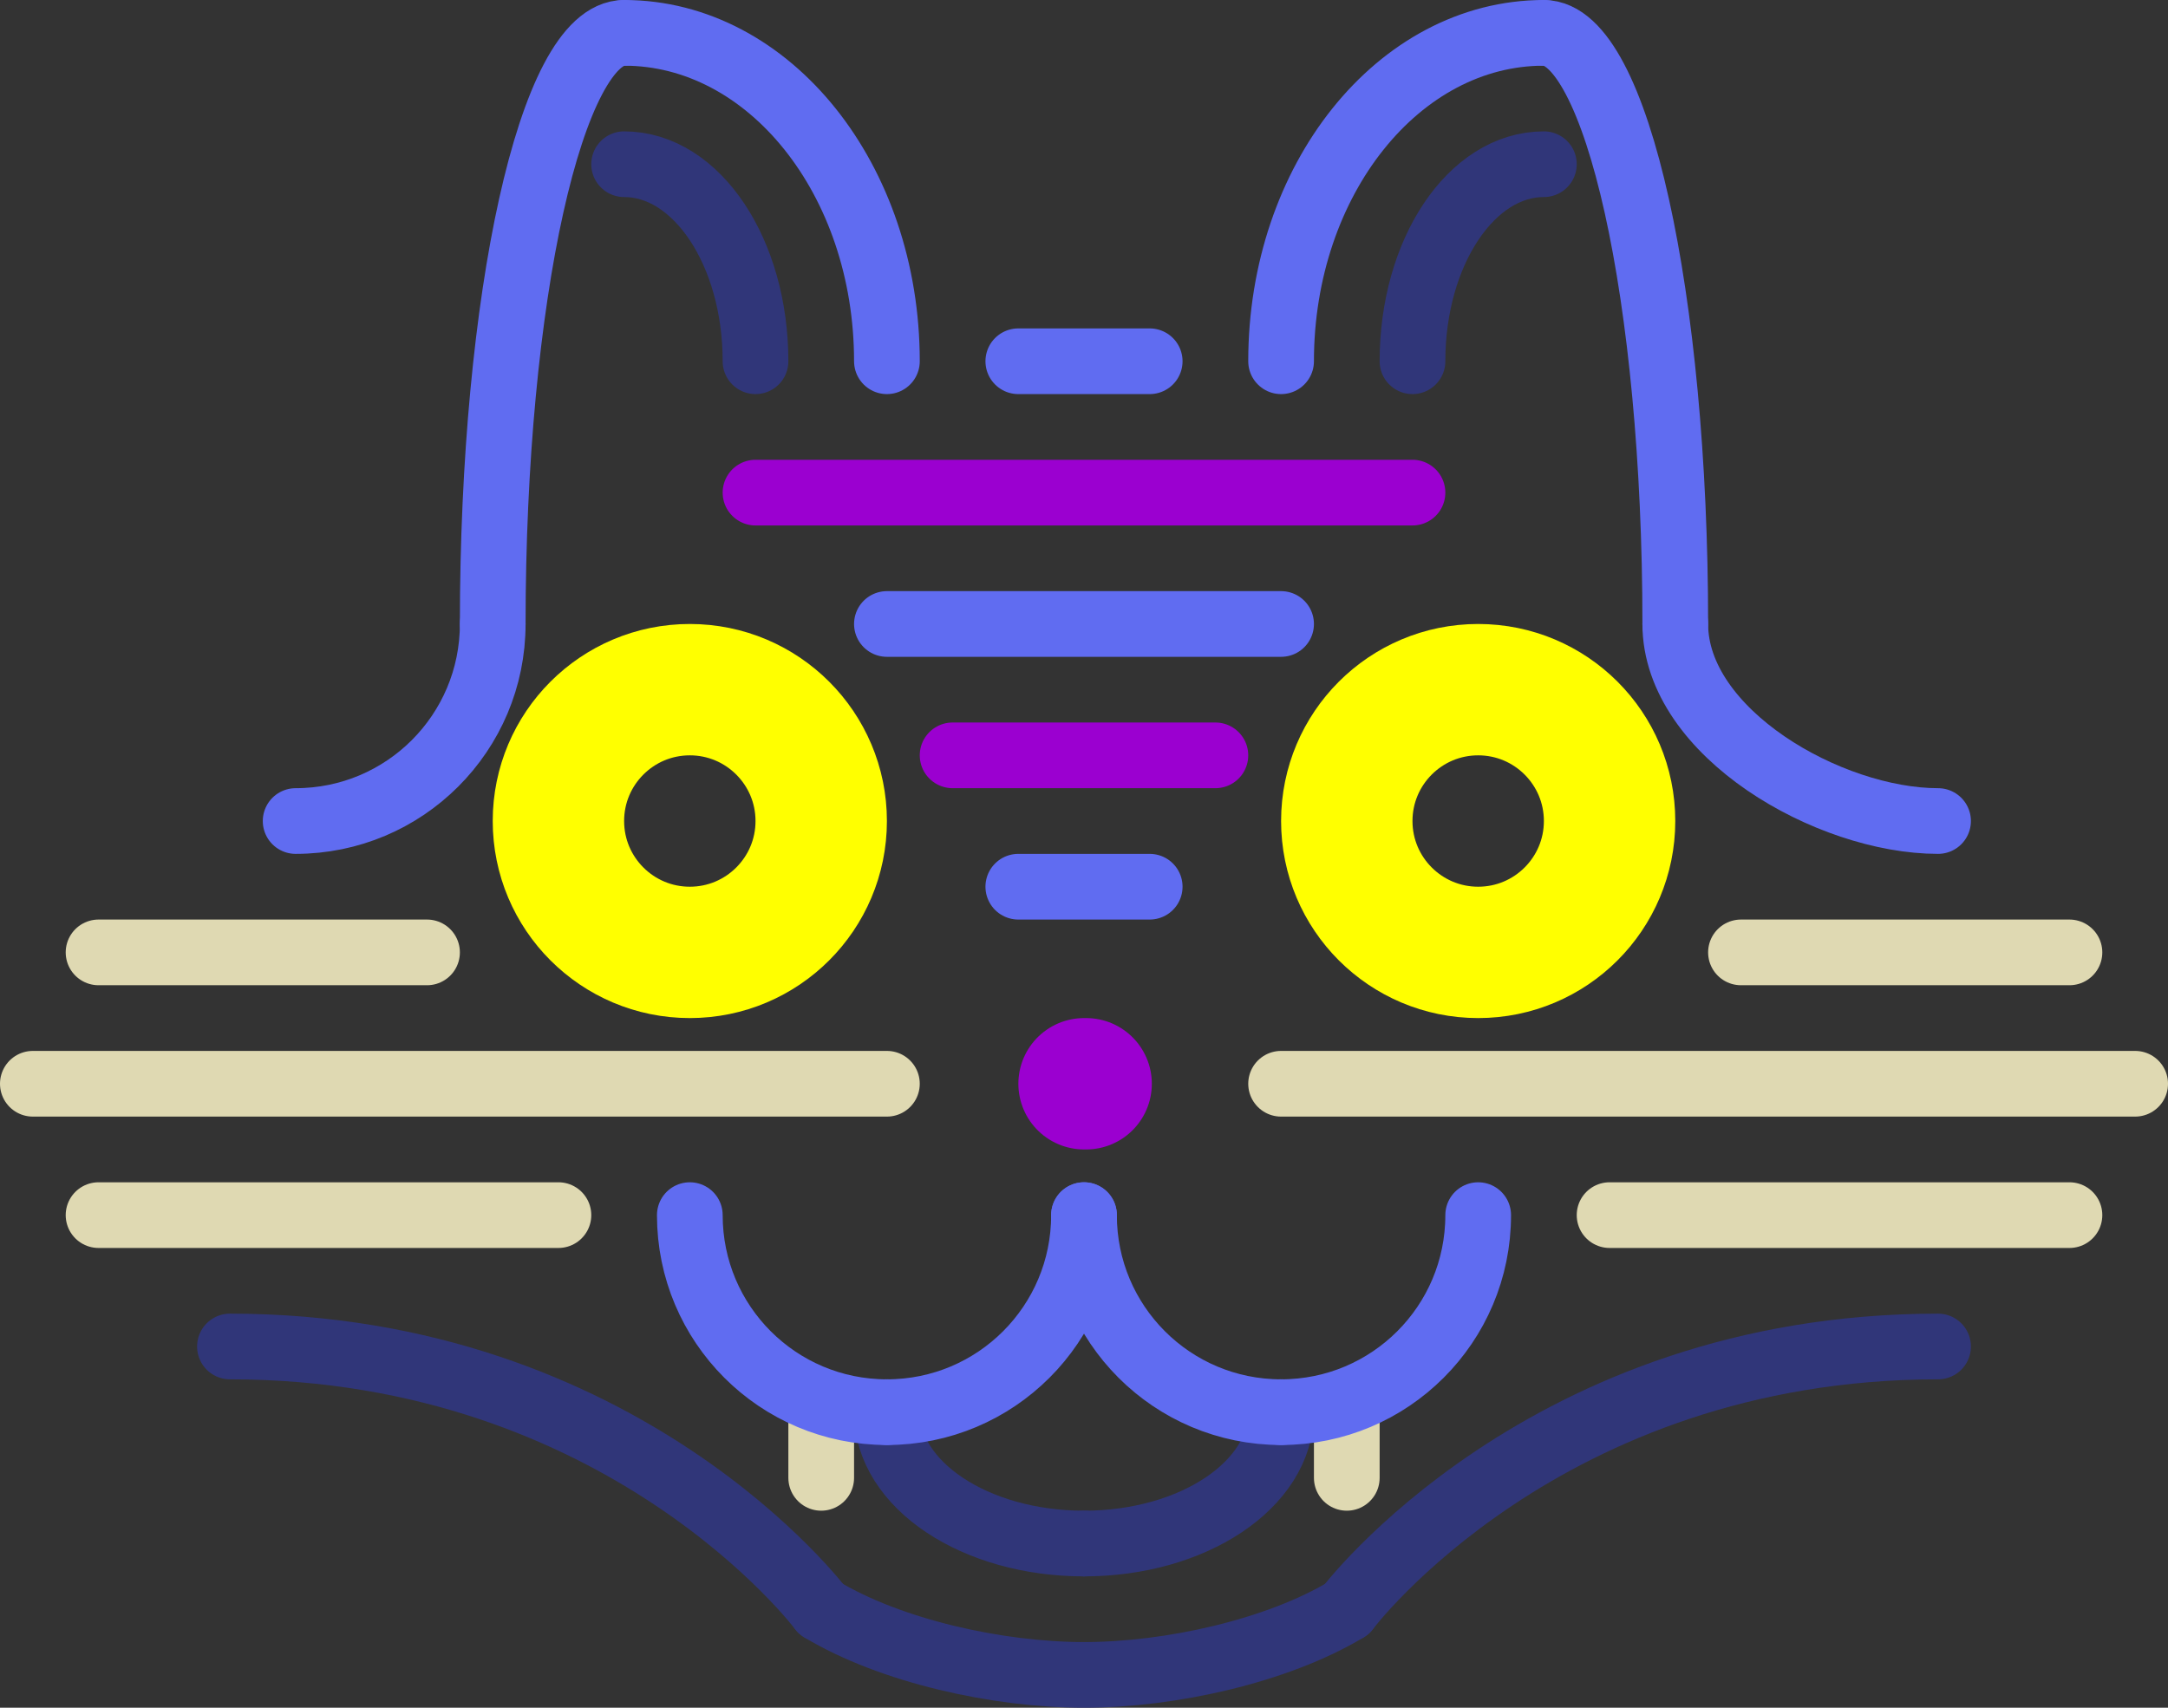 <?xml version="1.0" encoding="utf-8"?>
<!-- Generator: Adobe Illustrator 16.0.0, SVG Export Plug-In . SVG Version: 6.00 Build 0)  -->
<!DOCTYPE svg PUBLIC "-//W3C//DTD SVG 1.1//EN" "http://www.w3.org/Graphics/SVG/1.1/DTD/svg11.dtd">
<svg version="1.1" id="Capa_1" xmlns="http://www.w3.org/2000/svg" xmlns:xlink="http://www.w3.org/1999/xlink" x="0px" y="0px"
	 width="165px" height="130px" viewBox="0 0 165 130" enable-background="new 0 0 165 130" xml:space="preserve">
<rect x="0" y="0" width="165" height="130" fill="#333333" stroke="none"/>
<g>
	
		<line fill="none" stroke="#DFD9B2" stroke-width="5" stroke-linecap="round" stroke-miterlimit="10" x1="102.5" y1="107.5" x2="102.5" y2="112.5"/>
	
		<line fill="none" stroke="#DFD9B2" stroke-width="5" stroke-linecap="round" stroke-miterlimit="10" x1="62.5" y1="107.5" x2="62.5" y2="112.5"/>
	<path fill="none" stroke="#303679" stroke-width="5" stroke-linecap="round" stroke-miterlimit="10" d="M97.5,107.5
		c0,5.527-6.709,10-15,10"/>
	<path fill="none" stroke="#303679" stroke-width="5" stroke-linecap="round" stroke-miterlimit="10" d="M67.5,107.5
		c0,5.527,6.709,10,15,10"/>
	
		<circle fill="none" stroke="#FFFF00" stroke-width="10" stroke-linecap="round" stroke-miterlimit="10" cx="52.5" cy="62.5" r="10"/>
	
		<circle fill="none" stroke="#FFFF00" stroke-width="10" stroke-linecap="round" stroke-miterlimit="10" cx="112.5" cy="62.5" r="10"/>
	
		<line fill="none" stroke="#9B00D0" stroke-width="5" stroke-linecap="round" stroke-miterlimit="10" x1="72.5" y1="57.5" x2="92.5" y2="57.5"/>
	
		<line fill="none" stroke="#DFD9B2" stroke-width="5" stroke-linecap="round" stroke-miterlimit="10" x1="122.5" y1="92.5" x2="157.5" y2="92.5"/>
	
		<line fill="none" stroke="#606CF1" stroke-width="5" stroke-linecap="round" stroke-miterlimit="10" x1="77.5" y1="67.5" x2="87.5" y2="67.5"/>
	
		<line fill="none" stroke="#606CF1" stroke-width="5" stroke-linecap="round" stroke-miterlimit="10" x1="77.5" y1="27.5" x2="87.5" y2="27.5"/>
	
		<line fill="none" stroke="#DFD9B2" stroke-width="5" stroke-linecap="round" stroke-miterlimit="10" x1="132.5" y1="72.5" x2="157.5" y2="72.5"/>
	
		<line fill="none" stroke="#9B00D0" stroke-width="10" stroke-linecap="round" stroke-miterlimit="10" x1="82.505" y1="82.5" x2="82.662" y2="82.5"/>
	
		<line fill="none" stroke="#9B00D0" stroke-width="5" stroke-linecap="round" stroke-miterlimit="10" x1="57.5" y1="37.5" x2="107.5" y2="37.5"/>
	
		<line fill="none" stroke="#DFD9B2" stroke-width="5" stroke-linecap="round" stroke-miterlimit="10" x1="97.5" y1="82.5" x2="162.5" y2="82.5"/>
	
		<line fill="none" stroke="#DFD9B2" stroke-width="5" stroke-linecap="round" stroke-miterlimit="10" x1="42.5" y1="92.5" x2="7.5" y2="92.5"/>
	
		<line fill="none" stroke="#DFD9B2" stroke-width="5" stroke-linecap="round" stroke-miterlimit="10" x1="32.5" y1="72.5" x2="7.5" y2="72.5"/>
	
		<line fill="none" stroke="#DFD9B2" stroke-width="5" stroke-linecap="round" stroke-miterlimit="10" x1="67.5" y1="82.5" x2="2.5" y2="82.5"/>
	<path fill="none" stroke="#606CF1" stroke-width="5" stroke-linecap="round" stroke-miterlimit="10" d="M82.5,92.5
		c0,8.291,6.709,15,15,15"/>
	<path fill="none" stroke="#606CF1" stroke-width="5" stroke-linecap="round" stroke-miterlimit="10" d="M97.5,107.5
		c8.291,0,15-6.709,15-15"/>
	<path fill="none" stroke="#606CF1" stroke-width="5" stroke-linecap="round" stroke-miterlimit="10" d="M82.5,92.5
		c0,8.291-6.709,15-15,15"/>
	<path fill="none" stroke="#606CF1" stroke-width="5" stroke-linecap="round" stroke-miterlimit="10" d="M67.5,107.5
		c-8.291,0-15-6.709-15-15"/>
	<path fill="none" stroke="#303679" stroke-width="5" stroke-linecap="round" stroke-miterlimit="10" d="M62.5,122.5
		c5.267,3.172,13.403,5,20,5s14.733-1.828,20-5"/>
	<path fill="none" stroke="#606CF1" stroke-width="5" stroke-linecap="round" stroke-miterlimit="10" d="M67.5,27.5
		c0-13.818-8.945-25-20-25"/>
	<path fill="none" stroke="#606CF1" stroke-width="5" stroke-linecap="round" stroke-miterlimit="10" d="M37.5,47.5
		c0-24.873,4.473-45,10-45"/>
	<path fill="none" stroke="#606CF1" stroke-width="5" stroke-linecap="round" stroke-miterlimit="10" d="M97.5,27.5
		c0-13.818,8.945-25,20-25"/>
	<path fill="none" stroke="#606CF1" stroke-width="5" stroke-linecap="round" stroke-miterlimit="10" d="M127.5,47.5
		c0-24.873-4.473-45-10-45"/>
	<path fill="none" stroke="#303679" stroke-width="5" stroke-linecap="round" stroke-miterlimit="10" d="M107.5,27.5
		c0-8.291,4.473-15,10-15"/>
	<path fill="none" stroke="#303679" stroke-width="5" stroke-linecap="round" stroke-miterlimit="10" d="M57.5,27.5
		c0-8.291-4.473-15-10-15"/>
	<path fill="none" stroke="#303679" stroke-width="5" stroke-linecap="round" stroke-miterlimit="10" d="M102.5,122.5
		c0,0,15-20,45-20"/>
	<path fill="none" stroke="#303679" stroke-width="5" stroke-linecap="round" stroke-miterlimit="10" d="M62.5,122.5
		c0,0-15-20-45-20"/>
	<path fill="none" stroke="#606CF1" stroke-width="5" stroke-linecap="round" stroke-miterlimit="10" d="M127.5,47.5
		c0,8.291,11.709,15,20,15"/>
	<path fill="none" stroke="#606CF1" stroke-width="5" stroke-linecap="round" stroke-miterlimit="10" d="M37.5,47.5
		c0,8.291-6.709,15-15,15"/>
	
		<line fill="none" stroke="#606CF1" stroke-width="5" stroke-linecap="round" stroke-miterlimit="10" x1="67.5" y1="47.5" x2="97.5" y2="47.5"/>
</g>
</svg>
